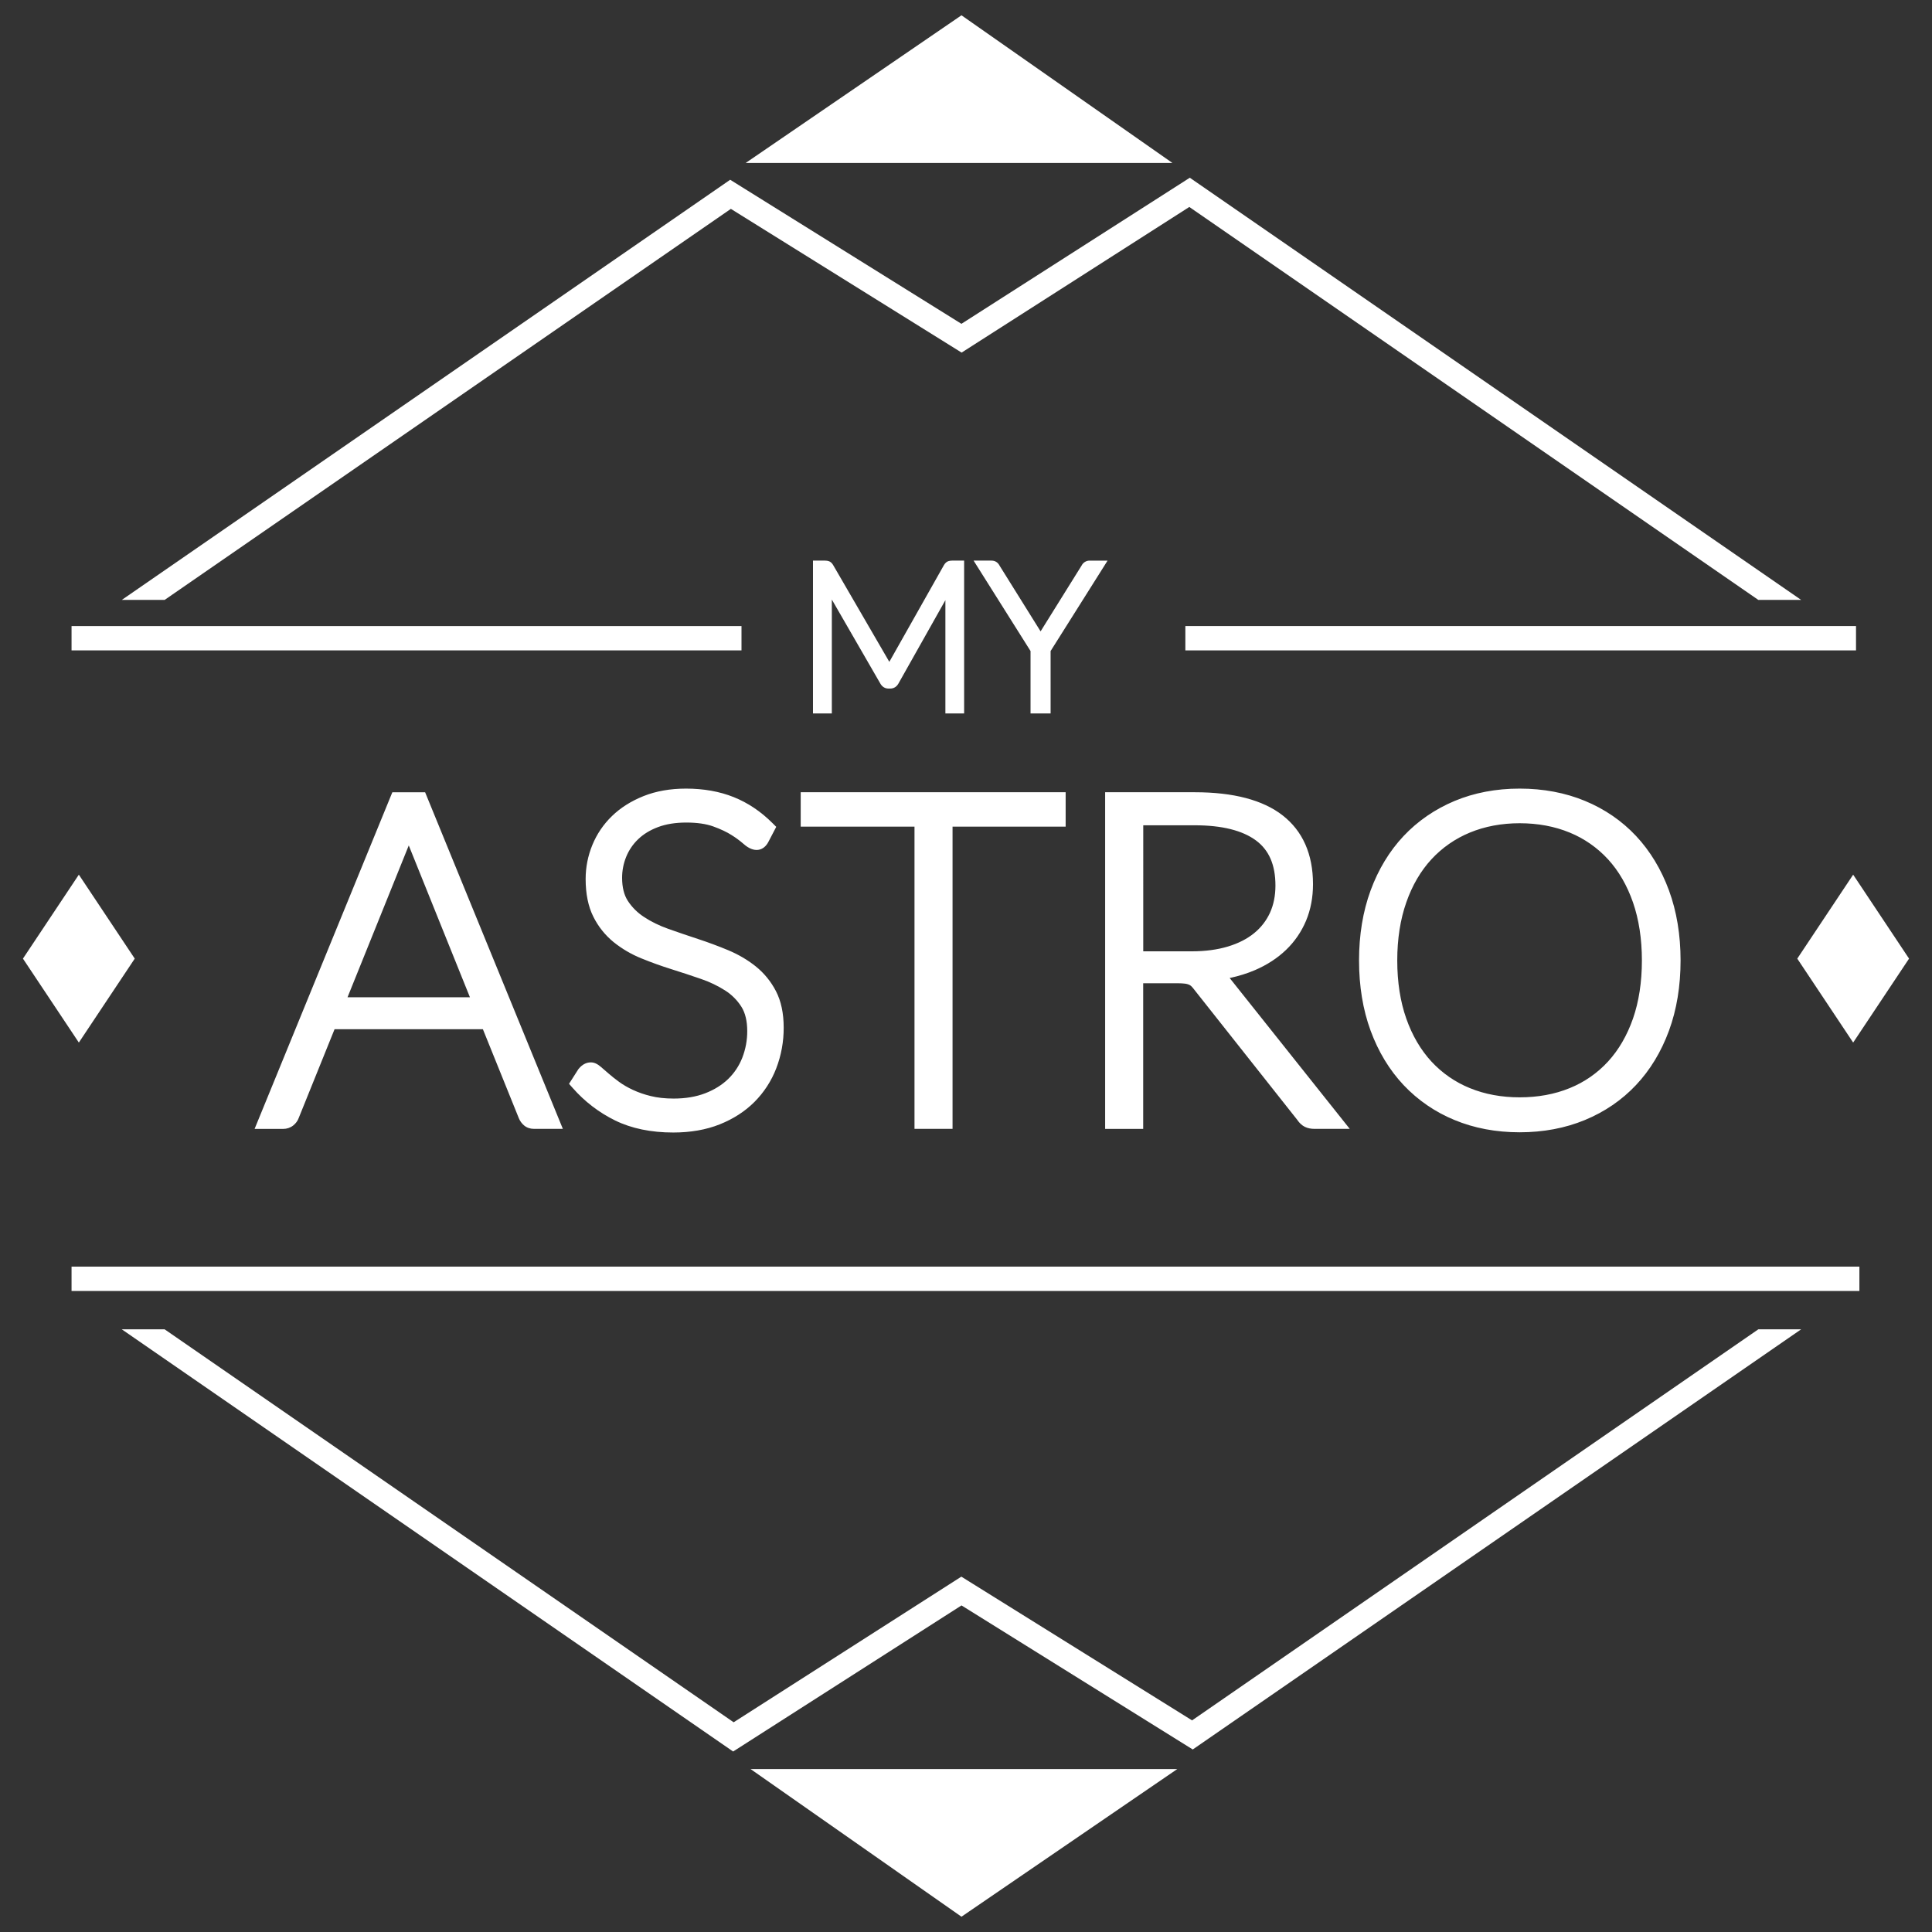 <?xml version="1.0" encoding="utf-8"?>
<!-- Generator: Adobe Illustrator 16.0.0, SVG Export Plug-In . SVG Version: 6.00 Build 0)  -->
<!DOCTYPE svg PUBLIC "-//W3C//DTD SVG 1.1//EN" "http://www.w3.org/Graphics/SVG/1.1/DTD/svg11.dtd">
<svg version="1.1" id="Calque_1" xmlns="http://www.w3.org/2000/svg" xmlns:xlink="http://www.w3.org/1999/xlink" x="0px" y="0px"
	 width="198.425px" height="198.425px" viewBox="0 0 198.425 198.425" enable-background="new 0 0 198.425 198.425"
	 xml:space="preserve">
<rect x="0" y="0" width="198.425" height="198.425" fill="#333333" stroke="none"/>
<path fill="#FFFFFF" d="M184.986,61.613h-4.4l-58.438-40.357L98.761,36.213L75.063,21.452L16.909,61.613h-4.398l62.482-43.151
	l23.75,14.795l23.456-15.003L184.986,61.613z M57.808,115.94h-2.963c-0.392,0-0.744-0.121-1.018-0.351
	c-0.237-0.199-0.422-0.453-0.539-0.74l-3.694-9.146H34.362l-3.691,9.139c-0.1,0.277-0.29,0.537-0.554,0.748
	c-0.293,0.232-0.656,0.355-1.029,0.354h-2.94L40.295,81.37h3.367L57.808,115.94z M35.692,102.425h12.573L41.982,86.83
	L35.692,102.425L35.692,102.425z M69.149,116.314c-2.287,0-4.293-0.415-5.963-1.232c-1.662-0.814-3.147-1.953-4.37-3.346
	l-0.374-0.423l0.959-1.505c0.464-0.588,0.951-0.697,1.287-0.697c0.333,0,0.658,0.146,1.025,0.461l0.801,0.694
	c0.298,0.262,0.655,0.543,1.071,0.848c0.395,0.29,0.865,0.563,1.397,0.814c0.593,0.274,1.212,0.489,1.848,0.641
	c0.686,0.173,1.481,0.259,2.366,0.259c1.209,0,2.298-0.184,3.235-0.545c0.929-0.359,1.722-0.853,2.356-1.465
	c0.632-0.615,1.126-1.357,1.448-2.18c0.342-0.877,0.515-1.811,0.509-2.751c0-1.019-0.201-1.854-0.598-2.488
	c-0.424-0.668-0.989-1.235-1.655-1.662c-0.779-0.497-1.616-0.897-2.491-1.194c-0.982-0.34-1.992-0.672-3.028-0.998
	c-1.053-0.329-2.09-0.703-3.111-1.12c-1.023-0.414-1.979-0.975-2.84-1.666c-0.871-0.71-1.58-1.599-2.08-2.605
	c-0.526-1.043-0.793-2.348-0.793-3.879c0-1.197,0.231-2.37,0.687-3.485c0.459-1.122,1.146-2.136,2.019-2.978
	c0.876-0.851,1.97-1.542,3.248-2.052c1.273-0.508,2.739-0.766,4.356-0.766c1.803,0,3.45,0.293,4.895,0.872
	c1.451,0.58,2.791,1.478,3.98,2.667l0.39,0.389l-0.816,1.563c-0.475,0.897-1.445,1.178-2.558,0.174
	c-0.376-0.326-0.778-0.622-1.2-0.885c-0.496-0.318-1.133-0.619-1.895-0.895c-0.733-0.265-1.666-0.399-2.772-0.399
	c-1.103,0-2.079,0.157-2.903,0.467c-0.811,0.305-1.495,0.722-2.034,1.241c-0.531,0.507-0.95,1.12-1.228,1.8
	c-0.282,0.689-0.426,1.426-0.424,2.17c0,0.971,0.199,1.769,0.592,2.373c0.435,0.661,1.002,1.223,1.666,1.652
	c0.724,0.479,1.562,0.888,2.49,1.217c0.984,0.349,1.995,0.693,3.034,1.035c1.058,0.347,2.102,0.735,3.104,1.152
	c1.047,0.438,2,0.996,2.833,1.661c0.863,0.693,1.57,1.559,2.078,2.542c0.529,1.014,0.798,2.271,0.798,3.746
	c0.008,1.431-0.25,2.852-0.764,4.188c-0.497,1.293-1.259,2.468-2.237,3.449c-0.973,0.974-2.175,1.748-3.572,2.306
	C72.524,116.033,70.92,116.314,69.149,116.314L69.149,116.314z M97.831,115.94h-3.908V84.9H82.236v-3.533h27.211V84.9H97.831V115.94
	z M138.626,115.94h-3.611c-0.378,0-0.711-0.067-0.991-0.203c-0.297-0.141-0.567-0.389-0.801-0.737l-10.576-13.369
	c-0.093-0.129-0.196-0.25-0.312-0.358c-0.066-0.063-0.146-0.11-0.229-0.146c-0.126-0.053-0.258-0.084-0.394-0.102
	c-0.239-0.027-0.482-0.042-0.728-0.04h-3.573v14.959h-3.908V81.367h9.215c3.953,0,6.982,0.796,9.003,2.367
	c2.075,1.614,3.13,3.996,3.13,7.077c0,1.356-0.24,2.617-0.713,3.75c-0.473,1.129-1.17,2.149-2.055,2.996
	c-0.881,0.847-1.955,1.546-3.191,2.078c-0.799,0.343-1.668,0.612-2.6,0.811L138.626,115.94L138.626,115.94z M117.417,97.705h4.976
	c1.384,0,2.636-0.166,3.722-0.494c1.063-0.32,1.967-0.781,2.688-1.37c0.696-0.562,1.253-1.278,1.627-2.092
	c0.373-0.815,0.563-1.757,0.563-2.797c0-2.12-0.654-3.636-1.998-4.633c-1.396-1.034-3.511-1.558-6.273-1.558h-5.305V97.705
	L117.417,97.705z M156.076,116.291c-2.427,0-4.679-0.424-6.693-1.262c-1.979-0.811-3.764-2.035-5.232-3.591
	c-1.447-1.539-2.589-3.418-3.384-5.584c-0.791-2.153-1.188-4.58-1.188-7.213c0-2.616,0.397-5.034,1.188-7.188
	c0.795-2.166,1.937-4.045,3.384-5.585c1.453-1.543,3.215-2.755,5.23-3.602c2.02-0.845,4.271-1.273,6.695-1.273
	s4.68,0.424,6.701,1.26c2.031,0.84,3.799,2.053,5.252,3.604c1.449,1.548,2.588,3.43,3.383,5.596c0.791,2.153,1.19,4.571,1.19,7.188
	c0,2.633-0.399,5.06-1.19,7.213c-0.795,2.166-1.935,4.045-3.385,5.584c-1.453,1.545-3.221,2.753-5.25,3.592
	C160.755,115.867,158.5,116.291,156.076,116.291L156.076,116.291z M156.076,84.55c-1.854,0-3.576,0.323-5.113,0.959
	c-1.502,0.617-2.852,1.555-3.953,2.749c-1.102,1.196-1.971,2.682-2.575,4.415c-0.616,1.748-0.931,3.756-0.931,5.968
	c0,2.229,0.313,4.239,0.93,5.979c0.607,1.728,1.479,3.209,2.576,4.401c1.102,1.19,2.449,2.126,3.951,2.733
	c1.537,0.632,3.263,0.947,5.115,0.947c1.87,0,3.6-0.315,5.139-0.947c1.5-0.605,2.847-1.541,3.938-2.731
	c1.095-1.192,1.954-2.677,2.558-4.401c0.607-1.742,0.918-3.754,0.918-5.981c0-2.212-0.311-4.221-0.918-5.97
	c-0.604-1.733-1.461-3.219-2.558-4.415c-1.095-1.194-2.438-2.132-3.938-2.747C159.673,84.873,157.945,84.55,156.076,84.55z"/>
<path fill="#FFFFFF" d="M98.354,57.577h0.666v15.699h-1.924V61.639l-4.818,8.557c-0.182,0.336-0.486,0.524-0.852,0.524H91.26
	c-0.366,0-0.669-0.188-0.855-0.531l-4.972-8.613v11.7h-1.936V57.577h1.239c0.157,0,0.288,0.021,0.401,0.062
	c0.166,0.062,0.301,0.184,0.418,0.372l5.783,9.963l5.615-9.946c0.126-0.208,0.273-0.335,0.447-0.394
	c0.109-0.038,0.24-0.058,0.393-0.058h0.442L98.354,57.577z M107.902,73.276h-2.061v-6.412l-5.848-9.287h1.84
	c0.203,0,0.381,0.054,0.527,0.161c0.133,0.093,0.232,0.22,0.313,0.377l4.187,6.709l0.013,0.021v-0.001l4.219-6.771
	c0.156-0.308,0.476-0.5,0.82-0.495h1.84l-5.851,9.287L107.902,73.276L107.902,73.276z M8.098,107.076l-5.741-8.621l5.741-8.623
	l5.741,8.623L8.098,107.076z M190.328,107.076l-5.74-8.621l5.74-8.623l5.74,8.623L190.328,107.076z M7.348,64.298h68.807v2.5H7.348
	V64.298z"/>
<g>
	<path fill="#FFFFFF" d="M121.742,64.298h68.879v2.5h-68.879V64.298z"/>
</g>
<g>
	<path fill="#FFFFFF" d="M7.348,130.089h183.62v2.5H7.348V130.089z"/>
</g>
<g>
	<path fill="#FFFFFF" d="M98.748,1.571L76.582,16.738h43.833L98.748,1.571z"/>
</g>
<g>
	<path fill="#FFFFFF" d="M75.296,179.888L12.51,136.529h4.4l58.439,40.357l23.385-14.957l23.697,14.762l58.154-40.162h4.398
		l-62.482,43.15l-23.75-14.795L75.296,179.888z"/>
</g>
<g>
	<path fill="#FFFFFF" d="M120.916,181.687H77.082l21.666,15.167L120.916,181.687L120.916,181.687z"/>
</g>
</svg>
